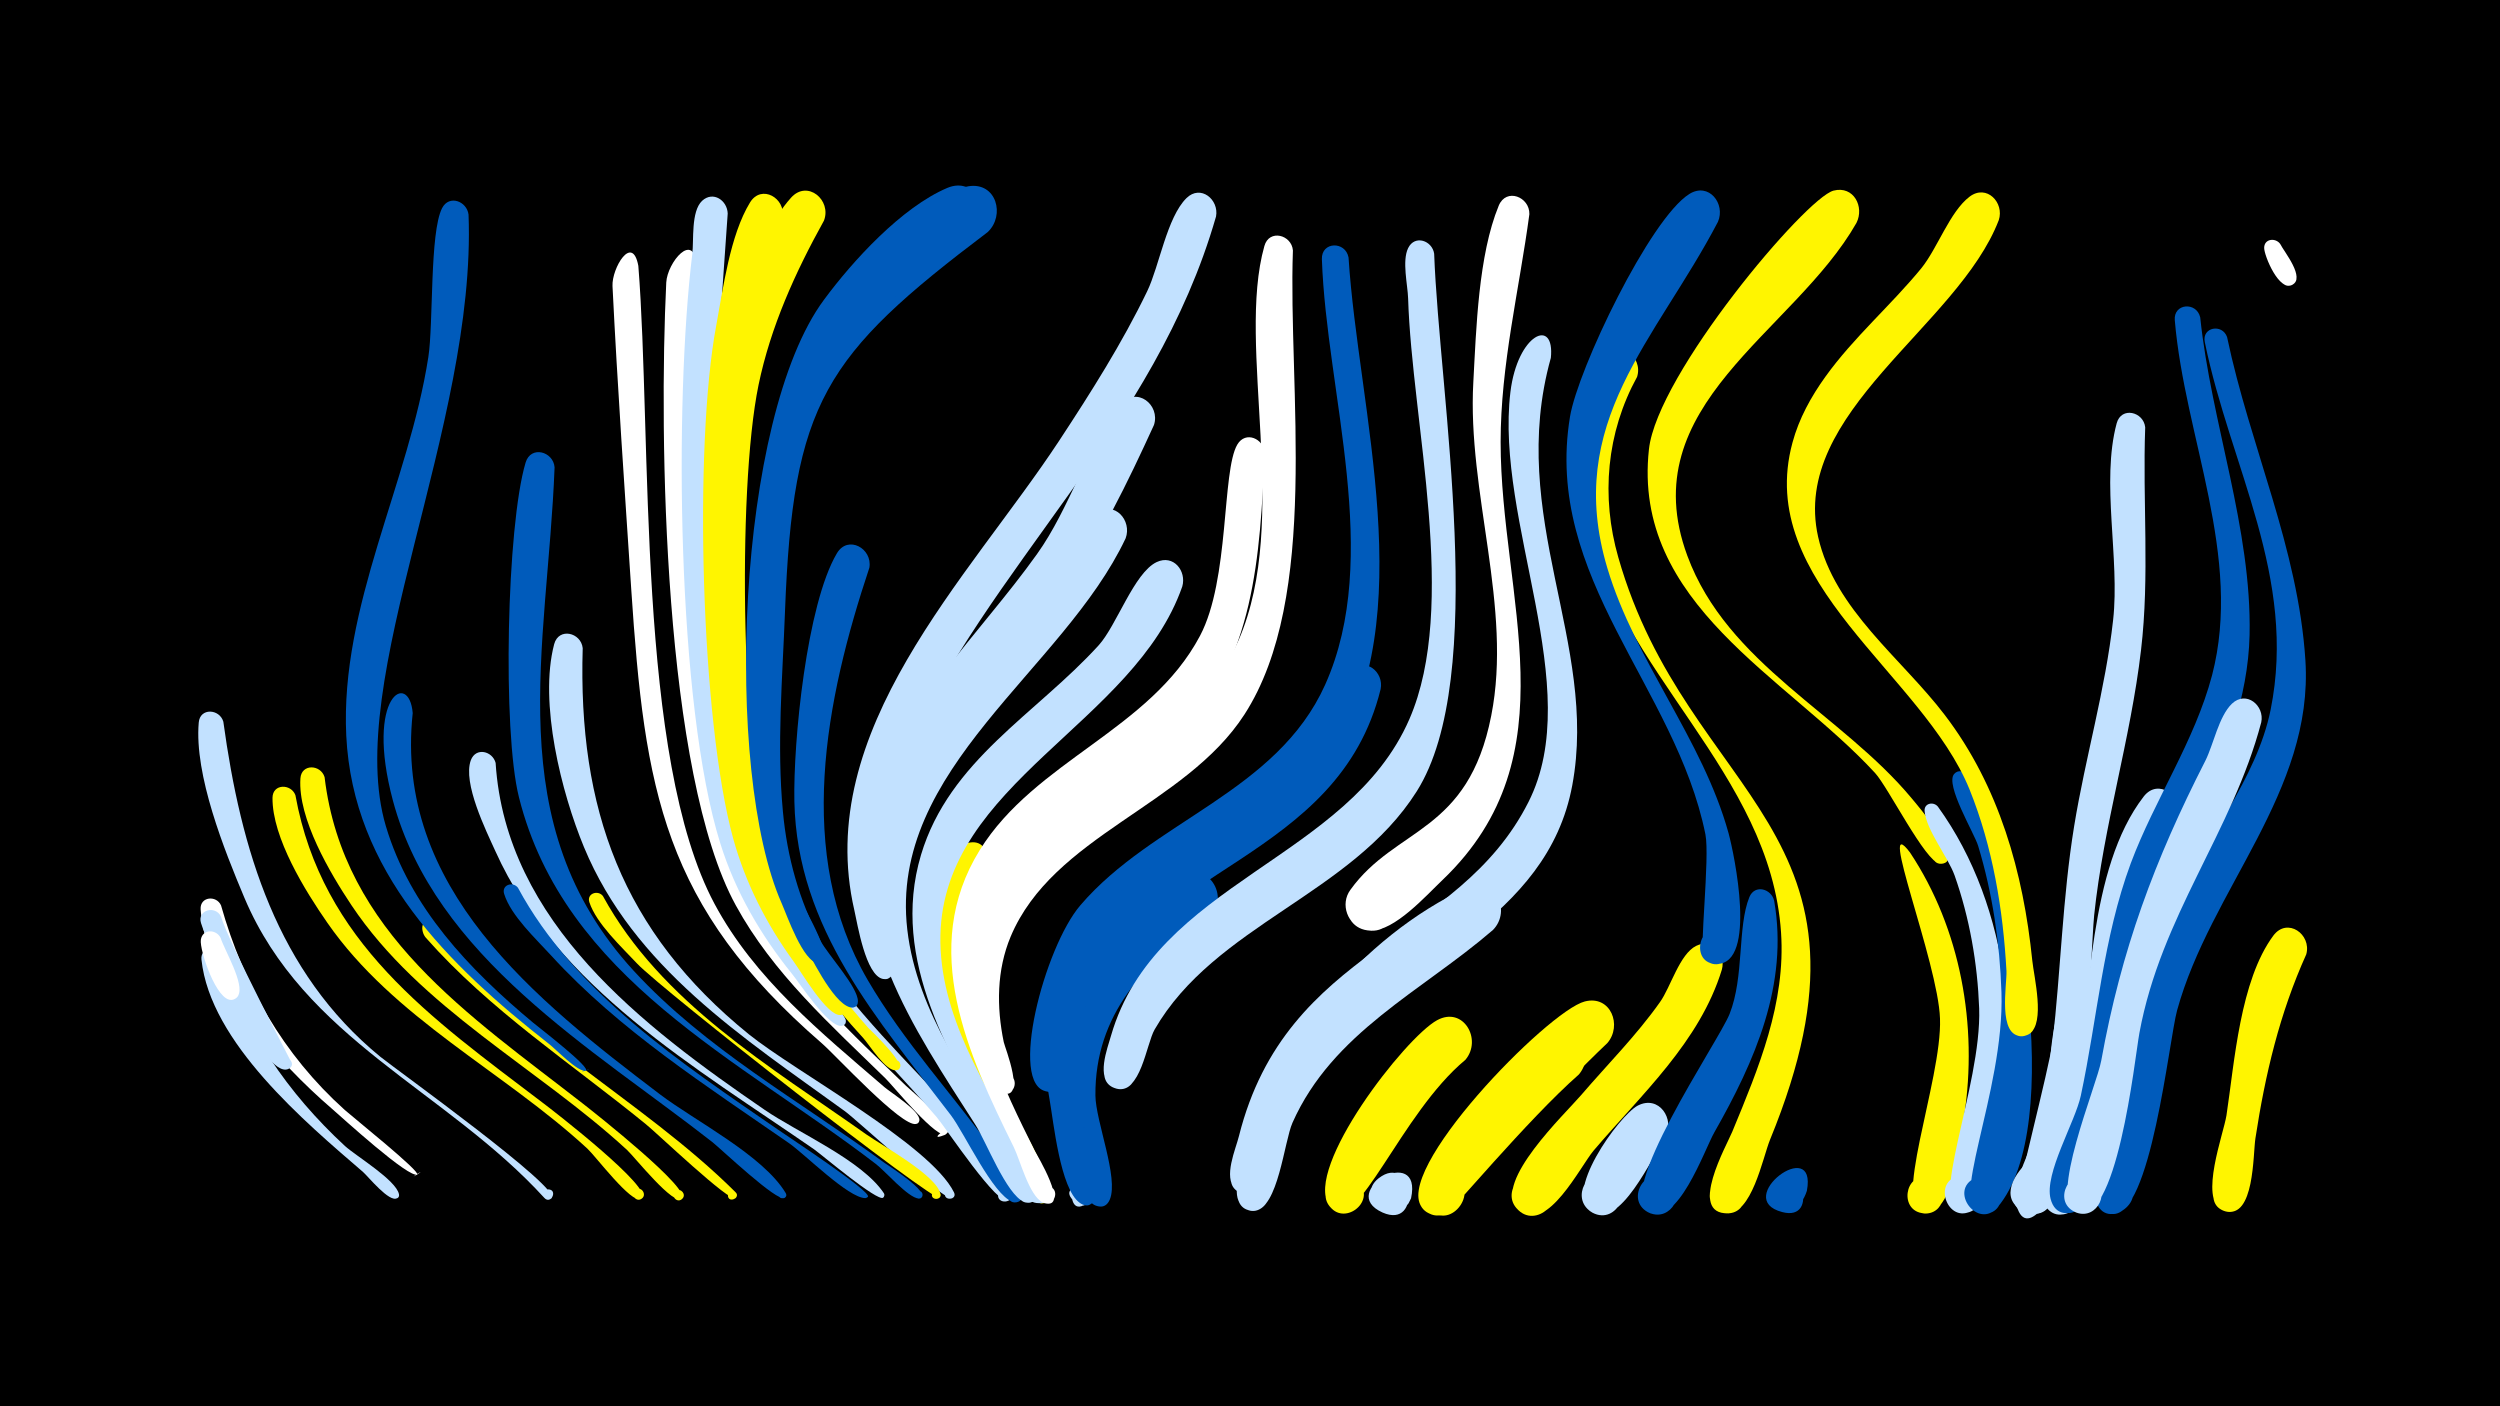 <svg width="1200" height="675" viewBox="-500 -500 1200 675" xmlns="http://www.w3.org/2000/svg"><path d="M-500-500h1200v675h-1200z" fill="#000"/><path d=""  fill="#c2e1ff" /><path d=""  fill="#fff500" /><path d=""  fill="#fff" /><path d=""  fill="#c2e1ff" /><path d=""  fill="#c2e1ff" /><path d="M-393.9-65.4c10.8 38.2 29.7 71.5 59.4 98.2 3.9 3.5 36.8 29.8 34.7 31-5.6 3.2 5.4-3.8 0.2-0.1-3.6 2.6-36.9-27.9-41.3-31.7-24.9-21.4-60.5-60.4-62.8-95.5-0.4-6.2 7.6-6.9 9.8-1.9z"  fill="#fff" /><path d="M-394-41.5c11.4 35.9 32 66.1 59.6 91.6 5.3 4.8 24.5 16.3 25.9 23.1 0.7 3.4-5.3 2.3-3.5-0.6 1.6-2.5 5.1 0.9 2.6 2.5-3.6 2.4-13.9-10.4-16.3-12.5-27.7-23.9-73.4-62.2-77.6-102-0.6-5.9 7-6.8 9.3-2.1z"  fill="#c2e1ff" /><path d="M-392.8-153.6c8.4 61.3 25.7 120.2 75.3 160.8 7.9 6.4 87.6 63.5 82.2 68-3.5 2.9-6-4.6-1.4-4.3 4.6 0.3 1.1 7.5-2 4.1-47.2-51.7-115.3-76.1-144-144.1-9.6-22.8-24.1-58.9-21.9-84.1 0.6-7.2 10-6.6 11.8-0.4z"  fill="#c2e1ff" /><path d="M-393.9-60c3.4 11.8 34 70.2 34 70.4 0.1 4.4-7 3.1-5.3-1 2-4.8 8.4 1.5 3.6 3.7-12.2 5.4-39.1-61-41.9-70-2-6.3 6.9-8.8 9.6-3.1z"  fill="#c2e1ff" /><path d="M-394.1-49.8c1.8 5.8 11.7 22.2 8.4 27.7-3.6 5.8-11.7-2-6.1-5.8 5.7-3.8 9.8 6.8 3.1 7.8-7.3 1.1-15.6-23.9-14.9-28.8 0.8-5.4 7.5-5.1 9.5-0.9z"  fill="#fff" /><path d="M-358.2-118.3c12.8 70.6 65 106.8 118.4 147.4 5.5 4.1 53.9 41.6 47.9 46.2-2.8 2.2-6-2.4-3-4.3 3-1.9 5.8 3 2.5 4.6-4.6 2.2-21.7-20.6-25.6-24.2-40.4-37.3-93-62.5-124.9-108.5-10.5-15.1-26.5-40.8-26.3-60 0.1-6.8 8.9-6.8 11-1.2z"  fill="#fff500" /><path d="M-344.2-127c8.9 74.7 69.7 114.4 124.2 156.9 5.5 4.3 52.6 41.4 47.3 45.7-2.6 2.2-5.8-2.2-2.9-4 2.4-1.6 5.2 1.8 3.1 3.8-3.9 4-23-20.2-26.5-23.4-43.1-39.7-99.2-67.9-132.3-117.5-10.2-15.3-25.8-41.6-24.5-60.9 0.5-7.1 9.7-6.7 11.6-0.6z"  fill="#fff500" /><path d=""  fill="#fff500" /><path d=""  fill="#005bbb" /><path d="M-301.9-157.7c-9 83.9 58.9 137.6 118.7 183 16.9 12.8 49.4 29.2 60.3 47.3 1.7 2.8-3.9 3.7-3.1 0.6 0.7-3.2 5.3 0 2.6 1.8-3.4 2.3-30.7-23.7-34.8-26.9-57.4-44.9-133-88.5-153.2-163.8-13.6-50.9 7.9-62.4 9.5-42z"  fill="#005bbb" /><path d="M-293.2-55.8c38.8 52.5 100.4 82.5 146.2 128 2.8 2.8-3.5 5.6-3.6 1.6-0.2-4 6.4-1.7 3.7 1.3-2.3 2.7-38.4-31.8-43.1-35.5-35.7-29.1-74.9-54.7-105.6-89.5-2.9-3.3-2.1-10.2 2.4-5.9z"  fill="#fff500" /><path d="M-275.1-397c3.9 101.6-60.4 223.9-39.7 293.5 11.6 39.1 40.1 68.9 70.7 94.4 2.9 2.4 28.8 22.3 25.1 23.1-5.8 1.2 5.7-1.9 0.2-0.1-3.5 1.2-14.7-10.6-17.8-12.9-48.4-37.9-94-82.6-97.2-147.9-3-62.1 30-121.1 39.4-181.7 2.5-16.1 0.6-59.8 6.6-71.5 3.4-6.6 11.9-3.3 12.7 3.1z"  fill="#005bbb" /><path d="M-262.1-133.8c4.9 76.7 70.9 126.6 129.1 166.5 15.7 10.8 46.8 24.2 57.3 40.1 0.4 0.6 0.2 1.6-0.4 2.1-2.7 2-29.2-20.4-33.1-23.2-56.6-39.2-123.5-77.6-153-143.1-4.5-9.9-15.8-32.8-11.8-43.7 2.4-6.4 10.4-4.4 11.9 1.3z"  fill="#c2e1ff" /><path d="M-251.4-73.9c27.2 50.5 78.8 84.4 124.8 116.1 4.4 3.1 45.3 29.9 43.2 32.3-0.3 0.3-0.7 0.5-1.2 0.6-8.2 0-29.3-21.3-36.7-26.4-39.6-27.5-81.3-54.1-114.1-90-7.2-7.9-19.4-19.2-22.6-29.6-1.4-4.3 4.1-6.2 6.6-3z"  fill="#005bbb" /><path d="M-233.8-275.7c-3.3 86.7-27.1 170.8 38 241.7 34.5 37.5 79.3 62.2 120.1 92 1.8 1.3 22.7 14.5 17.6 17.1-2.6 1.3-3.8-3.3-0.9-3.4 2.5-0.1 2.4 3.8 0 3.6-5.1-0.3-16.2-13.3-20.6-16.6-65.2-50.1-149.5-89-171.3-176-8-31.7-5.9-130.3 3.2-160.7 2.5-8.3 13.3-5.3 13.9 2.3z"  fill="#005bbb" /><path d="M-220.3-188.9c-2.3 77 18.8 136 79.8 185.4 22.2 17.9 87.1 52.9 98.4 75.8 1.9 3.8-5.4 4.3-4.2 0.3 1.2-4 6.9 0.6 3.3 2.6-3.2 1.8-45.5-37.6-51.7-42-48.6-35.2-101.1-68.9-125-126.6-10.8-26.1-21.7-69.2-14.3-97.4 2.2-8.2 12.9-5.6 13.7 1.9z"  fill="#c2e1ff" /><path d="M-210.6-69.9c28 51.2 80.2 81.7 126.4 114.4 7.2 5.1 34.2 19.9 35.6 28.7 0.5 3.2-4.9 2.9-4-0.2 0.9-3.1 5.7-0.6 3.6 1.9-2.2 2.7-133.6-100-145.2-112.4-7.3-7.8-19.5-19.1-22.9-29.4-1.4-4.2 4.1-6.1 6.5-3z"  fill="#fff500" /><path d="M-193.6-372.4c6.6 82.9-1 236.1 36.6 306.3 19.3 36 51.1 61.7 81.5 87.9 3 2.6 17.4 11.6 16.8 16-0.6 3.7-6.2 0.4-3.3-1.9 2.6-2 4.8 2.9 1.7 3.6-6.9 1.6-38.8-33.2-45.2-38.7-76.2-66-85.1-121.5-91.5-217.9-3.2-48.6-6.6-97-9-145.6-0.4-8.5 9.5-25.3 12.4-9.7z"  fill="#fff" /><path d=""  fill="#005bbb" /><path d="M-165.7-372.7c-2.9 78.2-5.6 244.7 30.2 311.9 17.2 32.3 44.5 56.9 70.4 82 2.1 2.1 25.2 21 18.5 23.6-11.1 4.3 9.2-9.1 0.9-0.6-3.8 3.9-25.7-23.1-29.2-26.5-26.3-25.7-54.1-50.5-71.9-83.1-34.7-63.2-37-225-33.4-299 0.5-9.7 13.3-24.9 14.5-8.3z"  fill="#fff" /><path d="M-150.7-397.5c-6.4 90.2-15.8 214.3 7.1 302.2 8.6 32.8 49.1 80.7 49.6 85.1 0.5 4.4-6.9 2.3-4.3-1.2 2.7-3.5 6.6 3.1 2.3 3.8-6.2 1-20.1-20.4-23.8-24.9-15.1-18.7-27.2-39.5-34.4-62.5-21-66.9-22.2-212-13.5-283.1 0.8-6.5-0.7-20.4 4.7-25.5 5.3-4.9 12.1-0.2 12.3 6.1z"  fill="#c2e1ff" /><path d=""  fill="#c2e1ff" /><path d="M-127.3-80.7c18.9 62.7 103.1 119.9 112.8 153.4 1.4 5-7.2 5.6-6.4 0.4 0.9-6 10.1-0.7 5.2 3.1-4.9 3.8-30.4-35-34.7-40-30.5-35.5-66-66.9-84.7-110.7-2.9-6.7 3.8-13.8 7.8-6.2z"  fill="#c2e1ff" /><path d="M-124.4-395.6c-8.8 27.4-17.5 54.8-21.2 83.5-6.7 53.7-3.3 163.3 8.9 215.8 4.5 19.4 12.3 37.6 23.1 54.3 3.9 6.1 19 19.8 19.4 26.4 0.3 4.8-7.7 2.2-4.6-1.5 3.1-3.7 7.1 3.7 2.3 4.3-6.4 0.8-19-20.8-22.5-25.6-13.1-18-23.2-37.8-29.1-59.2-15.5-56.5-19-188.1-8.1-246.2 3.3-17.8 6.6-43.3 16.2-59 5.5-9 17.3-2 15.6 7.2z"  fill="#fff500" /><path d="M-104.5-394.1c-13.8 24.9-25.6 50.9-31.4 78.9-10.5 50.8-8.4 183.3 6.6 232.5 8.8 29 26.2 53.6 46.1 76.1 1 1.1 21.3 20 13.2 20.3-2.8 0.1-3.5-4-0.8-4.7 3.2-0.9 4.3 4.2 1 4.7-4.9 0.8-12.9-12.2-15.8-15.4-63.3-68.8-65-121.7-67.7-211-1.1-36.2-3.6-72.8 2.6-108.8 4.3-25.2 12.8-64 30.4-83.6 7.9-8.8 19.6 1.2 15.8 11z"  fill="#fff500" /><path d="M-82.7-227.5c-21.1 63.3-36 137.4-0.8 197.9 17.3 29.7 41 55.2 61.1 83 1.6 2.2 19.6 21.9 10.3 23.7-5.5 1-5.2-8.2 0.2-6.9 4.6 1.2 2.4 8.3-2.1 6.7-9.5-3.5-23-32.9-29.5-41.5-35.1-46.2-73.9-89.4-75.2-150.7-0.6-28.7 5.9-94.6 20.4-119.1 5.3-9 17.2-2.3 15.6 6.9z"  fill="#005bbb" /><path d=""  fill="#fff" /><path d=""  fill="#c2e1ff" /><path d=""  fill="#c2e1ff" /><path d="M-27.7-82.8c-40.8 64.9 26.1 117.5 31.6 155.8 1.1 7.5-11.7 4.4-7.4-1.7 4.4-6.2 11.6 4.9 4.2 6.3-8 1.6-23.6-39-27.1-45.7-17.4-33.5-34-70.8-23.5-109.1 6.4-23.6 28.4-23.7 22.2-5.6z"  fill="#fff500" /><path d="M-19.2 29.1c3.2 6.3 28.3 44.5 20.4 48.1-5.1 2.2-8.1-5.9-2.9-7.6 5.3-1.7 7.5 6.8 2.1 7.8-6 1.2-27.1-40.1-27.2-46.4 0-4.4 5.4-5 7.6-1.9z"  fill="#c2e1ff" /><path d="M-25.9-388.6c-78.5 59.3-93.5 81.9-97.3 182.1-1.2 31.9-4 64.3-1 96.1 2 21.7 7.8 42.6 18 61.9 3.6 6.8 18 22.2 18 29.1 0 6.5-10.1 0.5-4.4-2.6 4.9-2.6 5.9 7 0.6 5.5-8.5-2.3-19.5-25.7-23.6-33.1-36.3-63.6-32.3-238.6 9.5-298.9 10.9-15.7 52.1-59.2 71-62.1 13.4-2.1 17.7 14 9.2 22z"  fill="#005bbb" /><path d="M-33.2-388.7c-102.6 77.3-94.1 130.5-93.2 251.8 0.2 23.7 2.6 47.3 11 69.6 1 2.6 18.3 31.3 8 29.7-4.8-0.8-3.2-8.2 1.5-7 4 1.1 3 7.2-1.2 7-7.4-0.4-15.2-23.2-17.7-28.8-28.1-63.6-21.7-233.1 20.3-289.7 13.8-18.7 37.3-44.4 59.2-53.7 13.8-5.8 21.7 11.9 12.1 21.1z"  fill="#005bbb" /><path d="M22.9 68.5c1.4 4.3-0.4 14.2-6.9 8.5-11.7-10.2 18.4-9.8 6.4 0-13.6 11.3-7.4-25.8 0.5-8.5z"  fill="#c2e1ff" /><path d="M40.3-241.6c-29.9 63.4-113.8 110.3-104.8 187.8 4.6 39.9 30.5 74 51 107.2 1.1 1.8 18.5 25.8 6.7 23.5-4.3-0.8-3.8-7.4 0.6-7.5 5.2-0.1 5 8-0.2 7.6-7.3-0.6-18-27.6-21.7-33.6-28-45.2-61.2-92.9-47-148.9 11.9-46.7 49.8-76.7 77.9-113.2 7.4-9.6 13.8-28.3 23.5-35.1 8.7-6.1 17.2 3.7 14 12.2z"  fill="#c2e1ff" /><path d="M53.9-296c-12.7 27.8-26.2 55.5-43.7 80.6-32 45.8-83.3 87.3-80.8 148.4 1.8 44.5 31.3 81.8 54.2 117.9 1.1 1.7 20.8 28.5 8.7 26.3-5-0.9-3.2-8.8 1.8-7.3 4.9 1.5 2.2 9.1-2.6 7-8.5-3.6-18.2-29.1-23.3-37-29.9-46.7-63.7-95.2-48.4-153.5 12.5-47.9 50.2-81.4 78-120.5 15.7-21.9 23.8-51.3 40.4-71.8 7.2-8.9 18.9 0.2 15.7 9.9z"  fill="#c2e1ff" /><path d="M67.5-218.5c-23 65.8-114.5 94.2-116.1 167.4-0.8 38.1 21.7 72.4 39.6 104.4 1.1 1.9 17.8 26.7 5.7 24-5.3-1.2-3-9.4 2.1-7.7 5.1 1.7 2 9.6-2.9 7.4-6.6-3.1-11.8-20.3-15.2-26.4-23.8-42.6-53.8-89.4-38.6-140.3 13.6-45.4 55.3-67.6 85.3-100.6 8.6-9.5 17-34.8 27.8-39.9 8.1-3.8 14.4 4.3 12.3 11.7z"  fill="#c2e1ff" /><path d="M80-58.9c-30.5 20.4-54.5 46-54.2 84.7 0.1 12.4 11.3 39.6 6.9 50-3.9 9.2-16.2-3-7.1-7 9.1-4 9.7 13.3 0.4 9.9-7.3-2.6-8-22.1-9.3-28.1-11-51.8 2.9-99.6 48.8-129.7 13.7-9 26 9.6 14.5 20.2z"  fill="#005bbb" /><path d="M83.7-396.1c-29.4 102.4-109 166.9-150 259-10.2 22.9-15.8 47.7-12.3 72.7 0.5 3.8 13.8 37.9 2 34.1-4.9-1.6-3.4-9.2 1.7-8.7 6 0.6 4.6 10-1.3 8.9-8.3-1.7-12.2-26.3-13.7-32.9-20-86.6 54.8-159.4 98.2-225.3 15.3-23.3 30.3-46.9 42.4-72 5.8-12.1 9.4-35.3 18.8-44.6 6.8-6.7 15.7 0.7 14.2 8.8z"  fill="#c2e1ff" /><path d="M107.1-282.6c-2.4 49.6-4.7 99.2-41.3 137-30.9 32-83.7 49.8-94.3 97.3-7.9 35.2 10.1 70.1 25.2 100.7 0.7 1.4 17.1 28.4 4.6 25.1-5.5-1.4-2.8-10 2.6-8 5.3 2 1.7 10.3-3.4 7.7-6.6-3.4-10.8-20.3-13.9-26.6-22-44.5-45.6-95.3-16.3-142.6 26.7-43 81.7-57.5 105.7-102.8 14.3-27 10.4-79 17.9-91.8 4-6.8 12.7-2.8 13.2 4z"  fill="#fff" /><path d="M120.6-379.8c-2.4 65.7 13.3 166.2-23.3 222.8-28.4 43.9-91.8 58-112.2 106.6-6.7 16.1-6.8 33.7-3.3 50.6 0.5 2.5 11.2 28.9-1.1 24.3-5.2-1.9-3.1-10 2.4-9.2 5.5 0.8 5.2 9.1-0.3 9.5-9.2 0.7-13-27.7-14.3-33.6-5.8-27.6-1.5-55.7 15.4-78.7 30.9-42.1 88.9-55.2 110.7-105.4 25.1-57.9-1.3-140.8 12.3-189 2.3-8.3 13.1-5.4 13.7 2.1z"  fill="#fff" /><path d=""  fill="#fff" /><path d="M147.3-376.4c4.7 73.5 35 172.5-7.6 239.2-28.2 44.1-81.5 57.3-113.5 96.4-9.9 12.1-15.7 26.7-16.9 42.2-0.4 4.8 3.9 25.4-7.4 22.4-6.8-1.8-5.2-12.2 1.8-11.9 8.2 0.3 7 13.3-1.2 12-18.7-2.8-1.2-69.3 16.1-89.4 34.8-40.7 94.3-54.2 117.5-105.9 27.5-61.4 0.6-139.9-1.6-204.2-0.3-8.5 11.3-8.8 12.8-0.8z"  fill="#005bbb" /><path d="M162.7-169.2c-20.2 82-112.5 85.7-141.4 151-15.3 34.7 8.8 81.8 4.6 93.2-3.2 8.8-15.4-2.1-7-6.3 9.9-4.9 8.3 15.1-0.7 8.6-9.3-6.7-12.5-38.8-14.4-49.5-17.3-96.7 62.7-109.1 116.5-162.6 12.4-12.3 16.8-32.4 28.3-43.4 6.9-6.6 15.8 0.9 14.1 9z"  fill="#005bbb" /><path d="M176.1 77.6c-9.4 12.7-25.6-3.2-14.4-12 16.6-12.9 21.1 24.9 1.9 16.4-22.4-10.1 19.5-33.5 13.7-6.8z"  fill="#c2e1ff" /><path d="M188.4-378.2c2.5 68.2 26.4 203.1-8.4 258.1-31.3 49.5-96.9 64.1-125.8 114.3-4 7-6.7 31.2-18.4 28.3-10.4-2.6-5.4-18.7 4.6-15 10 3.7 3.4 19.2-6.2 14.4-8.4-4.2-2.6-18.7-0.9-24.8 21.3-73.7 113.8-84.4 143.2-151.9 23.7-54.5 1.2-142.6-0.6-201.9-0.2-6.6-3-18 0-24.2 3.2-6.6 11.6-3.6 12.5 2.7z"  fill="#c2e1ff" /><path d="M203.4 8.7c-31.2 25.9-51.6 83.7-64.3 71.3-8.9-8.6 5.5-21.9 13.4-12.3 7.9 9.5-7.8 21.1-14.6 10.8-11.9-18.1 36.6-80.5 51.9-88.8 12.6-6.9 21.8 9.3 13.6 19z"  fill="#fff500" /><path d="M216.6-53.6c-34.2 29.5-76.9 49.1-96.2 92.5-4 9-6.9 41.3-18.2 42.2-12.6 0.9-9.6-19.9 2.3-15.4 11.8 4.5 0.3 22.1-8.5 13-5.3-5.5-0.2-17.3 1.2-23.2 12.2-53.1 56.9-106.3 106.9-129.4 13.4-6.2 21.7 11 12.5 20.3z"  fill="#c2e1ff" /><path d="M234.1-397.2c-4.9 36.5-13.8 72.3-13.8 109.4 0 74.4 34.7 150.3-27.8 210.1-7.8 7.4-23.1 24.7-34.6 24.4-16.8-0.5-14.7-26.9 2-24.6 16.7 2.3 11.7 28.4-4.7 24.2-8.4-2.1-12.1-12.3-7-19.2 21.8-30.3 56.5-26.9 67.6-83.6 10.3-52.1-11.6-107.1-8.6-160.1 1.4-25.6 2.4-60.9 12.2-84.7 3.6-8.7 14.9-4.2 14.7 4.1z"  fill="#fff" /><path d="M244.4-328.2c-21.3 76.3 23 136.8 10.3 205.1-12.1 65.3-80.5 84.5-119.5 129.5-15.6 18-29.8 68.8-38.6 66.5-12.2-3.2-2.7-21.9 7-13.9 8.4 6.9-3.2 19.5-10.7 11.8-5.8-5.9 0.2-19 1.8-25.5 22.9-91.1 105.1-93.1 139-160.4 27.7-54.9-16.2-134.5-8.7-196.7 3.4-28.1 21.5-36.1 19.4-16.3z"  fill="#c2e1ff" /><path d="M257.8 15.8c-24.6 21.6-62.6 67.5-64.2 67.5-15.9 0.7-11.4-25.4 3.3-19.3 14.7 6-0.3 27.8-11.1 16.1-14-15.1 46-80.6 61.3-84.5 12.6-3.2 18.1 11.7 10.7 20.2z"  fill="#fff500" /><path d="M271.5 0.7c-22.2 20.9-80.2 82.5-80.7 82.5-15.8 0.8-11.5-25.2 3.2-19.2 14.7 5.9-0.1 27.7-11 16.1-16-17 60-94.9 77.7-99.4 12.5-3.2 18.1 11.6 10.8 20z"  fill="#fff500" /><path d="M285.8-319.1c-14.7 26.8-17.4 57.5-9 86.7 33.3 116.6 134.2 129.9 72.8 279.5-3.5 8.6-8.8 36.4-21.1 35.3-12-1-9.4-19.9 2.4-17.6 10.1 2 8.8 17.4-1.5 17.6-19.4 0.4-0.5-32.8 2.1-39.2 12.7-30.7 25.7-61.7 23.4-95.6-5.1-76.8-78.3-125.1-93.7-198.5-4.6-21.9-6.2-59 8.7-77.9 7.1-9 19 0 15.9 9.7z"  fill="#fff500" /><path d="M299.4 46c-6.1 8.5-21.9 45.1-35.9 35.5-9.6-6.5-1.5-21.8 9.2-17.5 12.6 5 3.6 24.4-8.3 18.1-15.3-8.1 12.8-46.7 21.7-51.4 10.2-5.3 18 6.4 13.3 15.3z"  fill="#c2e1ff" /><path d=""  fill="#005bbb" /><path d="M326.5-34.6c-10.6 34.7-38.7 60-61.5 86.8-6.5 7.7-22.1 39.5-35.4 29.3-11.1-8.5 3.2-25.3 13.3-15.7 10.2 9.6-5.9 24.8-14.9 14.2-11-12.9 23-45.1 30.9-54.3 12.7-14.8 26.6-28.7 37.9-44.7 5.1-7.1 9.4-23.1 17.4-27 7.9-3.9 14.3 4.1 12.3 11.4z"  fill="#fff500" /><path d="M324.6-393.5c-29.8 57-74 96.1-53.1 166.1 13.5 45.1 45.6 81.9 58.2 127.3 2.8 10.3 13.7 62.5-5.5 62.8-13.3 0.3-9-21.3 3.2-16 12.1 5.3-0.8 23.1-9.6 13.2-2.3-2.6 3-48.2 0.8-59.4-14.3-70.9-77.8-122.9-65-200.5 3.8-22.9 38.4-95.1 57.3-106.9 9.3-5.8 17.5 4.7 13.7 13.4z"  fill="#005bbb" /><path d="M351.6-67.6c7 40.1-9.3 77-28.7 111.1-4.8 8.4-17.8 46.3-32 38.3-11.2-6.3-0.3-23.5 10.2-16 9 6.4 0.9 20.8-9.3 16.4-18.1-7.8 33-82 38.4-95.5 7.1-17.9 3.7-41.8 9.5-56.1 2.6-6.3 10.6-4 11.9 1.8z"  fill="#005bbb" /><path d="M367.3 71.6c-5.9 18.3-24.8 5.7-16-3.9 12.7-13.9 22.4 18.9 4.2 14.1-24.5-6.3 16.9-37.3 11.8-10.2z"  fill="#005bbb" /><path d=""  fill="#c2e1ff" /><path d=""  fill="#005bbb" /><path d="M391.1-393c-30.2 53-107.9 87.3-81.2 159.7 19.2 52.1 74.1 76 107.8 116.6 2.3 2.8 26 30.2 14.3 31.3-5.5 0.5-5.9-8.2-0.4-8.1 5.5 0.1 5 8.7-0.5 8.1-6.9-0.8-24.8-36.8-31.1-43.6-42.5-46.2-116.7-81.1-108.5-155.4 4-36.1 75.2-120.6 88.6-124.1 9.7-2.5 14.9 7.8 11 15.5z"  fill="#fff500" /><path d="M416.8-90.8c24.4 36.7 32.6 83.2 26 126.4-1.5 9.7-4.7 47.9-19.3 46.8-12-0.8-9.6-19.6 2.2-17.4 10.1 1.8 9 17.1-1.2 17.5-17.9 0.7 7.8-63.8 6.7-93.6-0.9-27-30.7-101.3-14.4-79.7z"  fill="#fff500" /><path d="M430.2-112.8c35 48.4 41.8 117.9 25.4 174.2-1.7 5.7-3 16-8.7 19.5-12.1 7.5-20-14.8-5.8-16.5 12.1-1.5 13.4 17.7 1.2 17.9-18.2 0.2 9-60.5 7.7-98.3-0.8-21.6-4.6-43.4-11.8-63.8-3.3-9.1-13.6-21.7-14.4-30.9-0.3-3.8 4.3-4.7 6.4-2.1z"  fill="#c2e1ff" /><path d="M444.3-127.8c24.8 40.4 47.6 168.4 14.5 207.3-9.3 11-23.8-8.1-10.7-14.1 13.1-6 18.2 17.3 3.8 17.3-18.5 0 10.4-58.1 8.8-106.4-0.8-23.7-4.3-47.6-11.2-70.3-1.8-6-16-29.4-11.5-34.5 1.9-2.2 4.8-1.4 6.3 0.7z"  fill="#005bbb" /><path d="M459.4-394.3c-19.6 51-100.1 92.3-86.7 152 7.9 35 40.1 58.3 60.8 85.5 26.1 34.2 37.7 75.6 42 117.9 0.8 7.8 6.3 29.9-1.3 35-9 6.1-15.7-10.7-4.9-12.4 9.2-1.5 10.7 13.1 1.4 13.6-12.1 0.6-7.3-24.9-7.6-31.2-1.6-29.5-6.6-59.6-17.7-87.1-22.6-55.7-103.4-99.1-85-166.6 3.1-11.5 8.9-22 15.8-31.6 13.5-18.8 31.3-34.1 46-52 7.8-9.6 13.7-27.2 23.2-34.4 8.2-6.2 16.8 2.9 14 11.3z"  fill="#fff500" /><path d=""  fill="#005bbb" /><path d="M490.1 61.9c-3.5 11.8-19.4 36.9-22.9 12.9-1.3-9 10.5-14.2 16.2-7.1 5.7 7-1.7 17.5-10.2 14.4-27.4-9.9 23.5-49.8 16.9-20.2z"  fill="#c2e1ff" /><path d="M502.8-13.3c-1.2 14.7-5.2 98.6-27.2 95.8-12.4-1.6-8.8-21 3.3-18.1 12.1 2.9 6.5 21.8-5.3 17.6-3.8-1.4-6.4-5.3-6-9.3 0.9-11.9 9.9-25.6 12.8-37.5 4.1-16.4 2.7-35.9 8.1-51.6 2.9-8.5 14-4.9 14.3 3.1z"  fill="#c2e1ff" /><path d=""  fill="#c2e1ff" /><path d="M529.7-294.9c-1.3 35.6 2.2 71.3-2 106.9-5 42.9-18 84.3-22.5 127.3-1.9 17.9-4.1 146.8-31.1 143.4-14.5-1.9-6.3-24.7 6.1-16.9 12.3 7.8-4.7 25-12.6 12.8-0.8-1.2 16.2-66.8 17.6-78.2 4-34.6 4.8-69.5 10.4-103.9 5.4-33.1 15-65.5 18.7-98.9 3.3-29.6-5.9-66.1 1.7-94.4 2.2-8.2 12.9-5.6 13.7 1.9z"  fill="#c2e1ff" /><path d="M544.9-108.2c-20.2 43.3-41.7 184.3-51.4 189.8-12.6 7.3-19.9-15.8-5.4-17.1 14.5-1.3 11.4 22.7-2.3 17.8-14.6-5.2 8.1-51.4 10.2-62.3 7.9-41.1 6.2-103 33-137.7 7-9 18.8-0.2 15.9 9.5z"  fill="#c2e1ff" /><path d="M556.1-347.7c5.3 50.7 24.8 101.5 23.7 152.5-1.4 60.9-44.6 110.6-56.3 169.5-3 15.2-10 110.6-31.5 107.9-14.4-1.8-6.4-24.5 6-16.8 14.5 9-9.4 26.6-13.7 10.1-3.2-12.1 11.8-36.9 14.5-49.6 8-37.4 10.6-75.4 24-111.6 11.5-30.7 30.6-58.4 39-90.2 14.8-56.9-13.1-113.9-17.9-170.4-0.7-8.1 10.4-9 12.2-1.4z"  fill="#005bbb" /><path d="M569-338.2c11.1 52.8 34.1 101 37.6 155.2 4 63.1-45.6 109.8-61.6 168-3.9 14.2-12.6 99.6-31.2 97.7-14.2-1.4-6.9-24 5.4-16.7 14.5 8.5-8.6 26.4-13.2 10.2-3.1-10.9 9.6-32.5 12.2-43.5 7.7-33.5 12.3-67.2 26.3-98.9 13.7-30.8 38.6-59.6 45.4-93.1 12.8-63.7-19.3-116.4-31.6-176.5-1.5-7.2 8.4-9 10.7-2.4z"  fill="#005bbb" /><path d="M585.4-153.3c-13.9 52.7-48.1 92.7-58.5 149.2-2.2 11.9-10.8 95.4-31 85.8-11.2-5.3-1.9-22.5 8.7-16 9 5.6 2.2 19.9-7.8 16.4-14.1-4.9 9.7-61.2 11.8-73 9.6-53.2 25.5-96 50-144 3.9-7.8 6.4-21.2 12.7-27.3 6.9-6.6 15.8 0.9 14.1 8.9z"  fill="#c2e1ff" /><path d="M594.5-382.9c1.8 3.7 12.4 16.4 5.6 19.7-4.1 1.9-7.6-3.8-4-6.5 4.1-3.2 8.9 3.6 4.4 6.3-6.4 3.9-13.7-13.8-13.7-17.6 0-4.5 5.5-5 7.7-1.9z"  fill="#fff" /><path d="M607-41.9c-12.8 28.4-19.7 57.6-24.4 88.3-1.2 7.7-0.4 38.7-14.4 35-10.5-2.7-5.3-19.1 4.8-15.2 10.2 3.8 3.3 19.5-6.5 14.6-10.9-5.5 0.8-36.5 2.2-45.4 3.9-25.7 6.5-64.7 22.5-86.3 6.7-9 18.5-0.6 15.8 9z"  fill="#fff500" /><path d=""  fill="#005bbb" /><path d=""  fill="#fff" /><path d=""  fill="#005bbb" /><path d=""  fill="#c2e1ff" /><path d=""  fill="#c2e1ff" /><path d=""  fill="#c2e1ff" /></svg>
